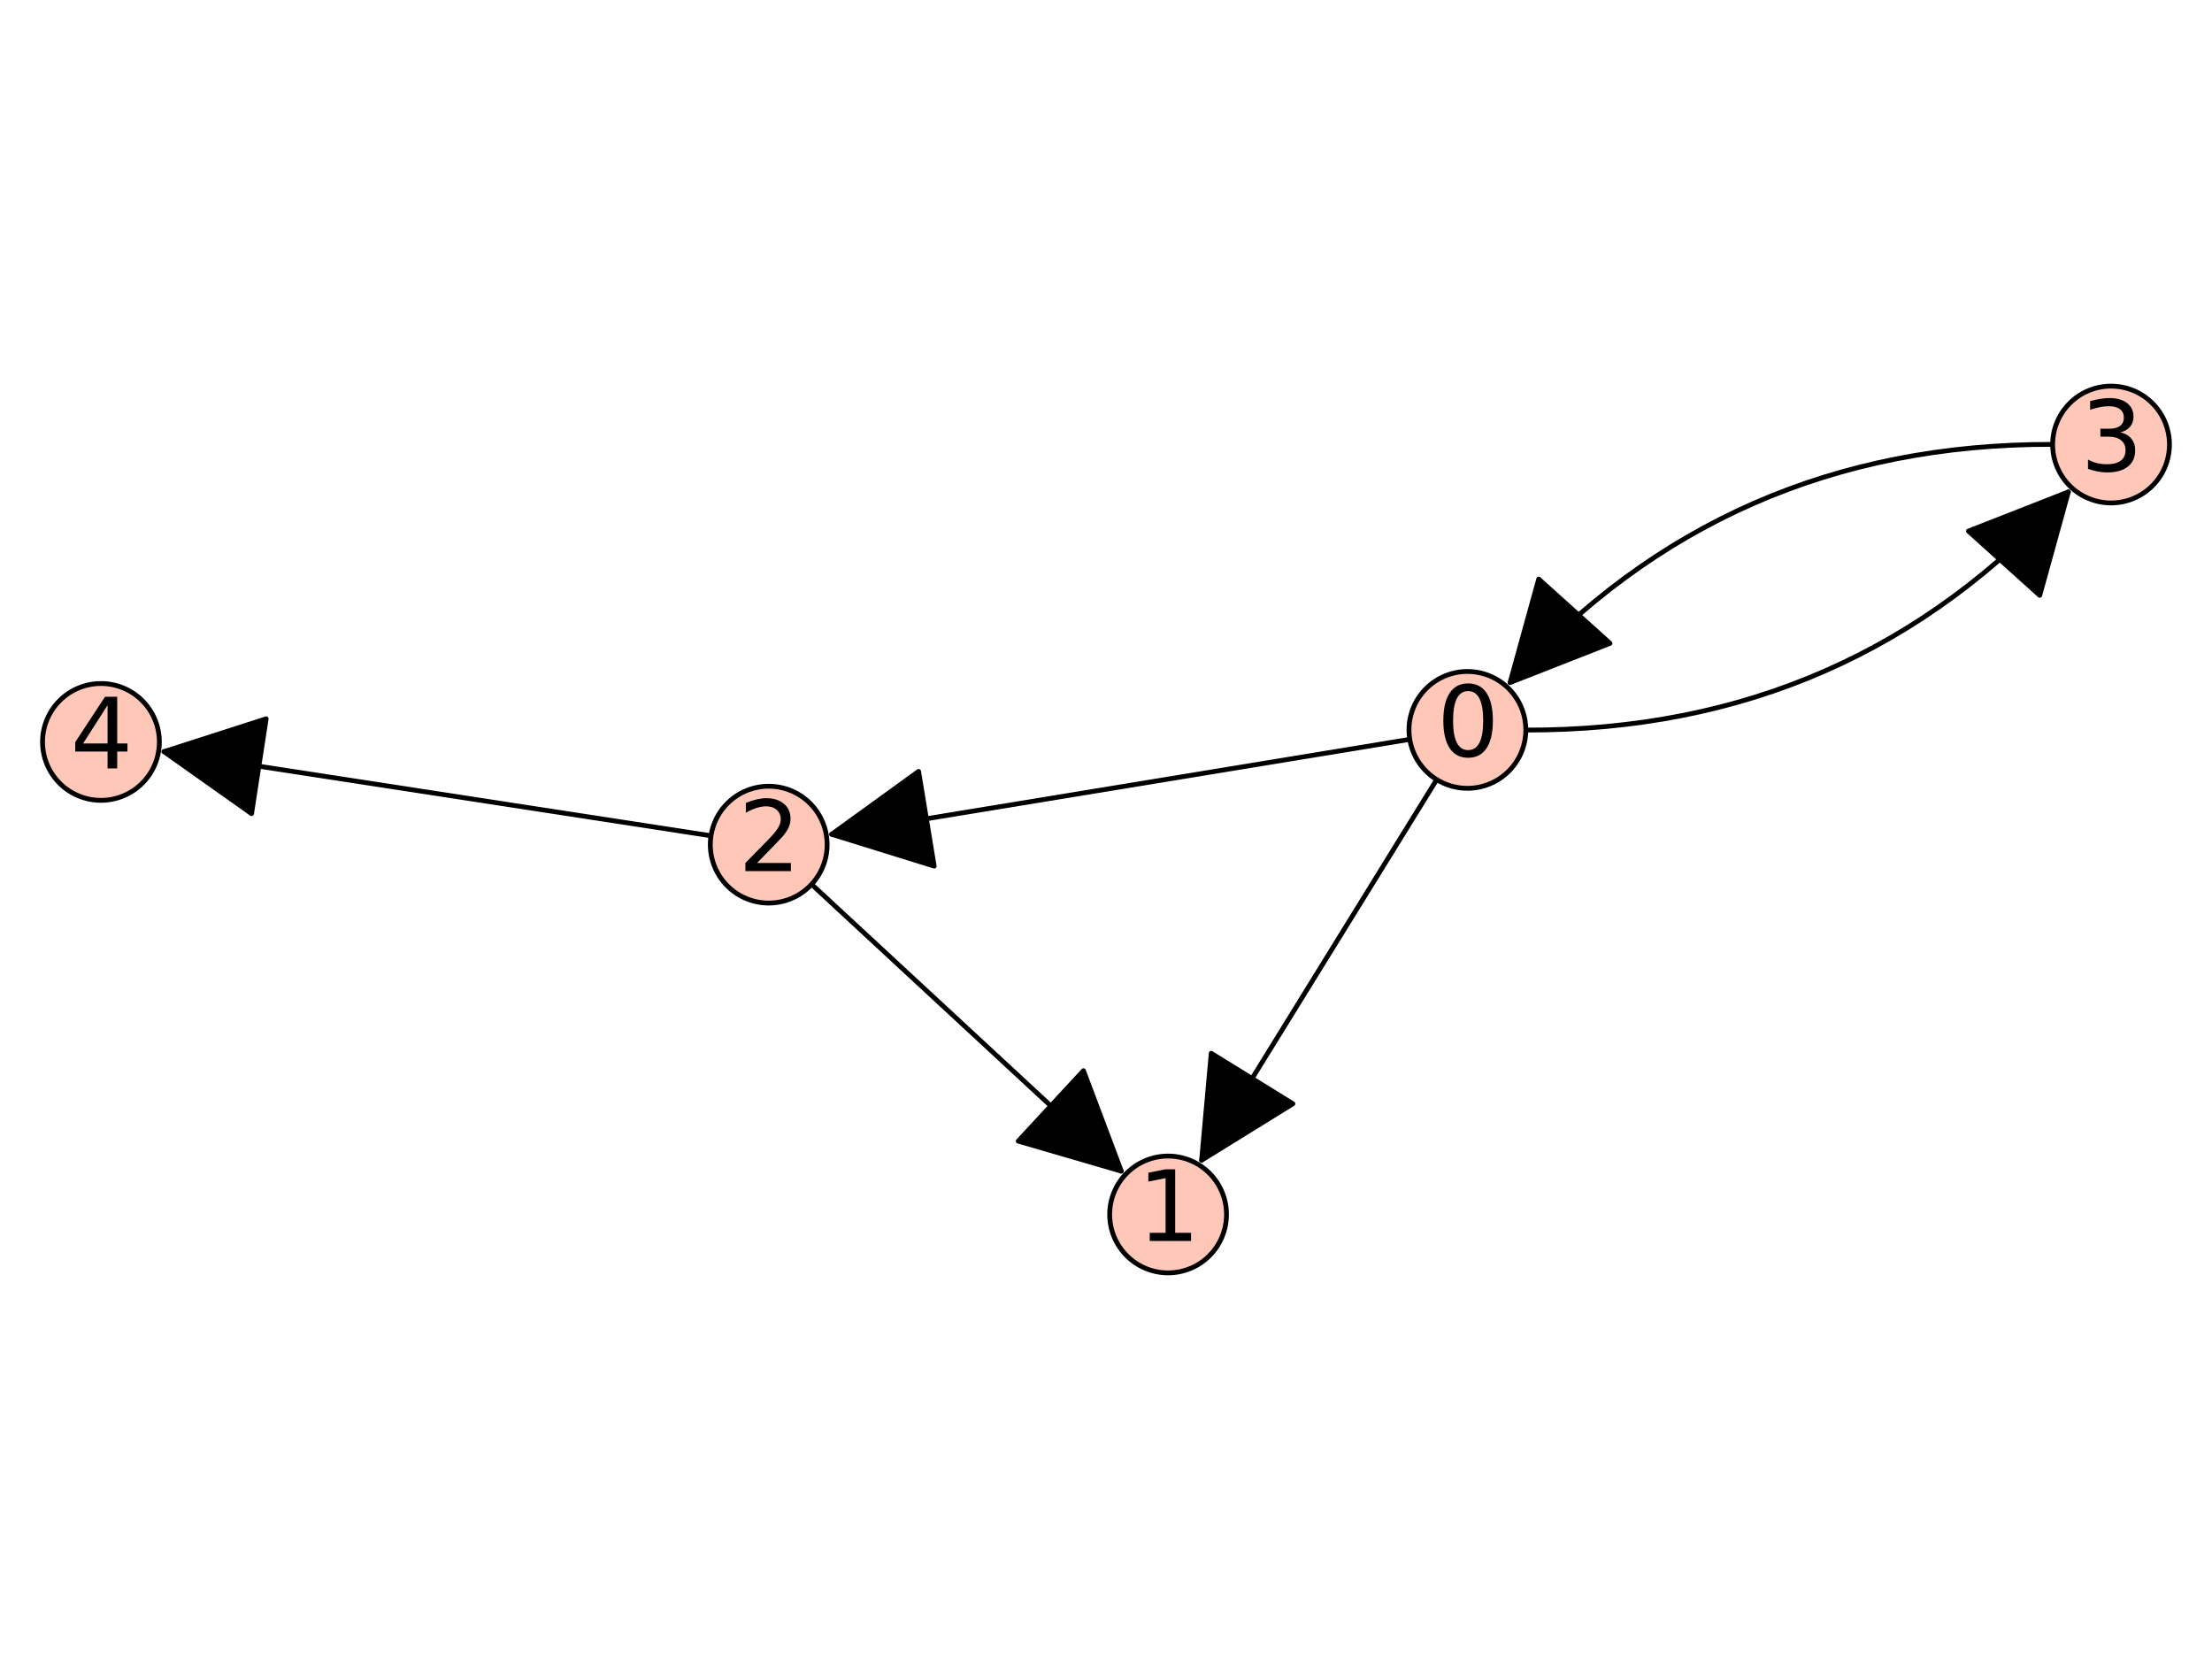 <?xml version="1.0" encoding="utf-8" standalone="no"?>
<!DOCTYPE svg PUBLIC "-//W3C//DTD SVG 1.1//EN"
  "http://www.w3.org/Graphics/SVG/1.1/DTD/svg11.dtd">
<svg xmlns:xlink="http://www.w3.org/1999/xlink" width="460.8pt" height="345.6pt" viewBox="0 0 460.8 345.6" xmlns="http://www.w3.org/2000/svg" version="1.1">
 <defs>
  <style type="text/css">*{stroke-linejoin: round; stroke-linecap: butt}</style>
 </defs>
 <g id="figure_1">
  <g id="patch_1">
   <path d="M 0 345.6 
L 460.8 345.6 
L 460.8 0 
L 0 0 
z
" style="fill: #ffffff"/>
  </g>
  <g id="axes_1">
   <g id="patch_2">
    <path d="M 0 268.858 
L 460.8 268.858 
L 460.8 76.742 
L 0 76.742 
z
" style="fill: #ffffff"/>
   </g>
   <g id="patch_3">
    <path d="M 317.855 152.084 
Q 386.003 152.269 430.876 102.474 
" clip-path="url(#pf4d390c083)" style="fill: none; stroke: #000000; stroke-linecap: round"/>
    <path d="M 410.059 110.637 
L 430.876 102.474 
L 424.916 124.026 
z
" clip-path="url(#pf4d390c083)" style="stroke: #000000; stroke-linecap: round"/>
   </g>
   <g id="patch_4">
    <path d="M 314.581 142.181 
Q 359.454 92.385 427.602 92.571 
" clip-path="url(#pf4d390c083)" style="fill: none; stroke: #000000; stroke-linecap: round"/>
    <path d="M 335.398 134.017 
L 314.581 142.181 
L 320.541 120.629 
z
" clip-path="url(#pf4d390c083)" style="stroke: #000000; stroke-linecap: round"/>
   </g>
   <g id="matplotlib.axis_1"/>
   <g id="matplotlib.axis_2"/>
   <g id="patch_5">
    <path d="M 299.292 162.403 
Q 274.51 202.523 250.316 241.692 
" clip-path="url(#pf4d390c083)" style="fill: none; stroke: #000000; stroke-linecap: round"/>
    <path d="M 269.335 229.932 
L 250.316 241.692 
L 252.319 219.421 
z
" clip-path="url(#pf4d390c083)" style="stroke: #000000; stroke-linecap: round"/>
   </g>
   <g id="patch_6">
    <path d="M 293.679 154.022 
Q 232.913 164.002 173.249 173.801 
" clip-path="url(#pf4d390c083)" style="fill: none; stroke: #000000; stroke-linecap: round"/>
    <path d="M 194.605 180.427 
L 173.249 173.801 
L 191.364 160.692 
z
" clip-path="url(#pf4d390c083)" style="stroke: #000000; stroke-linecap: round"/>
   </g>
   <g id="patch_7">
    <path d="M 233.586 243.969 
Q 201.736 214.475 169.067 184.222 
" clip-path="url(#pf4d390c083)" style="fill: none; stroke: #000000; stroke-linecap: round"/>
    <path d="M 225.706 223.042 
L 233.586 243.969 
L 212.117 237.717 
z
" clip-path="url(#pf4d390c083)" style="stroke: #000000; stroke-linecap: round"/>
   </g>
   <g id="patch_8">
    <path d="M 148.112 174.104 
Q 90.584 165.256 34.161 156.578 
" clip-path="url(#pf4d390c083)" style="fill: none; stroke: #000000; stroke-linecap: round"/>
    <path d="M 52.409 169.502 
L 34.161 156.578 
L 55.449 149.735 
z
" clip-path="url(#pf4d390c083)" style="stroke: #000000; stroke-linecap: round"/>
   </g>
   <g id="patch_9">
    <path d="M 305.687 164.219 
C 308.914 164.219 312.009 162.936 314.291 160.655 
C 316.573 158.373 317.855 155.277 317.855 152.05 
C 317.855 148.823 316.573 145.728 314.291 143.446 
C 312.009 141.164 308.914 139.882 305.687 139.882 
C 302.46 139.882 299.364 141.164 297.083 143.446 
C 294.801 145.728 293.519 148.823 293.519 152.05 
C 293.519 155.277 294.801 158.373 297.083 160.655 
C 299.364 162.936 302.46 164.219 305.687 164.219 
z
" style="fill: #fec7b8; stroke: #000000; stroke-linejoin: miter"/>
   </g>
   <g id="patch_10">
    <path d="M 243.334 265.164 
C 246.561 265.164 249.657 263.882 251.938 261.6 
C 254.22 259.318 255.502 256.223 255.502 252.996 
C 255.502 249.769 254.22 246.674 251.938 244.392 
C 249.657 242.11 246.561 240.828 243.334 240.828 
C 240.107 240.828 237.012 242.11 234.73 244.392 
C 232.448 246.674 231.166 249.769 231.166 252.996 
C 231.166 256.223 232.448 259.318 234.73 261.6 
C 237.012 263.882 240.107 265.164 243.334 265.164 
z
" style="fill: #fec7b8; stroke: #000000; stroke-linejoin: miter"/>
   </g>
   <g id="patch_11">
    <path d="M 160.139 188.122 
C 163.366 188.122 166.461 186.84 168.743 184.558 
C 171.025 182.276 172.307 179.181 172.307 175.954 
C 172.307 172.727 171.025 169.632 168.743 167.35 
C 166.461 165.068 163.366 163.786 160.139 163.786 
C 156.912 163.786 153.816 165.068 151.535 167.35 
C 149.253 169.632 147.971 172.727 147.971 175.954 
C 147.971 179.181 149.253 182.276 151.535 184.558 
C 153.816 186.84 156.912 188.122 160.139 188.122 
z
" style="fill: #fec7b8; stroke: #000000; stroke-linejoin: miter"/>
   </g>
   <g id="patch_12">
    <path d="M 439.77 104.772 
C 442.997 104.772 446.093 103.49 448.375 101.208 
C 450.656 98.926 451.938 95.831 451.938 92.604 
C 451.938 89.377 450.656 86.282 448.375 84 
C 446.093 81.718 442.997 80.436 439.77 80.436 
C 436.543 80.436 433.448 81.718 431.166 84 
C 428.884 86.282 427.602 89.377 427.602 92.604 
C 427.602 95.831 428.884 98.926 431.166 101.208 
C 433.448 103.49 436.543 104.772 439.77 104.772 
z
" style="fill: #fec7b8; stroke: #000000; stroke-linejoin: miter"/>
   </g>
   <g id="patch_13">
    <path d="M 21.03 166.726 
C 24.257 166.726 27.352 165.444 29.634 163.162 
C 31.916 160.881 33.198 157.785 33.198 154.558 
C 33.198 151.331 31.916 148.236 29.634 145.954 
C 27.352 143.672 24.257 142.39 21.03 142.39 
C 17.803 142.39 14.707 143.672 12.425 145.954 
C 10.144 148.236 8.862 151.331 8.862 154.558 
C 8.862 157.785 10.144 160.881 12.425 163.162 
C 14.707 165.444 17.803 166.726 21.03 166.726 
z
" style="fill: #fec7b8; stroke: #000000; stroke-linejoin: miter"/>
   </g>
   <g id="text_1">
    <!-- 0 -->
    <g transform="translate(299.324 157.569) scale(0.2 -0.2)">
     <defs>
      <path id="DejaVuSans-30" d="M 2034 4250 
Q 1547 4250 1301 3770 
Q 1056 3291 1056 2328 
Q 1056 1369 1301 889 
Q 1547 409 2034 409 
Q 2525 409 2770 889 
Q 3016 1369 3016 2328 
Q 3016 3291 2770 3770 
Q 2525 4250 2034 4250 
z
M 2034 4750 
Q 2819 4750 3233 4129 
Q 3647 3509 3647 2328 
Q 3647 1150 3233 529 
Q 2819 -91 2034 -91 
Q 1250 -91 836 529 
Q 422 1150 422 2328 
Q 422 3509 836 4129 
Q 1250 4750 2034 4750 
z
" transform="scale(0.016)"/>
     </defs>
     <use xlink:href="#DejaVuSans-30"/>
    </g>
   </g>
   <g id="text_2">
    <!-- 1 -->
    <g transform="translate(236.972 258.515) scale(0.2 -0.2)">
     <defs>
      <path id="DejaVuSans-31" d="M 794 531 
L 1825 531 
L 1825 4091 
L 703 3866 
L 703 4441 
L 1819 4666 
L 2450 4666 
L 2450 531 
L 3481 531 
L 3481 0 
L 794 0 
L 794 531 
z
" transform="scale(0.016)"/>
     </defs>
     <use xlink:href="#DejaVuSans-31"/>
    </g>
   </g>
   <g id="text_3">
    <!-- 2 -->
    <g transform="translate(153.776 181.473) scale(0.2 -0.2)">
     <defs>
      <path id="DejaVuSans-32" d="M 1228 531 
L 3431 531 
L 3431 0 
L 469 0 
L 469 531 
Q 828 903 1448 1529 
Q 2069 2156 2228 2338 
Q 2531 2678 2651 2914 
Q 2772 3150 2772 3378 
Q 2772 3750 2511 3984 
Q 2250 4219 1831 4219 
Q 1534 4219 1204 4116 
Q 875 4013 500 3803 
L 500 4441 
Q 881 4594 1212 4672 
Q 1544 4750 1819 4750 
Q 2544 4750 2975 4387 
Q 3406 4025 3406 3419 
Q 3406 3131 3298 2873 
Q 3191 2616 2906 2266 
Q 2828 2175 2409 1742 
Q 1991 1309 1228 531 
z
" transform="scale(0.016)"/>
     </defs>
     <use xlink:href="#DejaVuSans-32"/>
    </g>
   </g>
   <g id="text_4">
    <!-- 3 -->
    <g transform="translate(433.408 98.123) scale(0.2 -0.2)">
     <defs>
      <path id="DejaVuSans-33" d="M 2597 2516 
Q 3050 2419 3304 2112 
Q 3559 1806 3559 1356 
Q 3559 666 3084 287 
Q 2609 -91 1734 -91 
Q 1441 -91 1130 -33 
Q 819 25 488 141 
L 488 750 
Q 750 597 1062 519 
Q 1375 441 1716 441 
Q 2309 441 2620 675 
Q 2931 909 2931 1356 
Q 2931 1769 2642 2001 
Q 2353 2234 1838 2234 
L 1294 2234 
L 1294 2753 
L 1863 2753 
Q 2328 2753 2575 2939 
Q 2822 3125 2822 3475 
Q 2822 3834 2567 4026 
Q 2313 4219 1838 4219 
Q 1578 4219 1281 4162 
Q 984 4106 628 3988 
L 628 4550 
Q 988 4650 1302 4700 
Q 1616 4750 1894 4750 
Q 2613 4750 3031 4423 
Q 3450 4097 3450 3541 
Q 3450 3153 3228 2886 
Q 3006 2619 2597 2516 
z
" transform="scale(0.016)"/>
     </defs>
     <use xlink:href="#DejaVuSans-33"/>
    </g>
   </g>
   <g id="text_5">
    <!-- 4 -->
    <g transform="translate(14.667 160.077) scale(0.2 -0.2)">
     <defs>
      <path id="DejaVuSans-34" d="M 2419 4116 
L 825 1625 
L 2419 1625 
L 2419 4116 
z
M 2253 4666 
L 3047 4666 
L 3047 1625 
L 3713 1625 
L 3713 1100 
L 3047 1100 
L 3047 0 
L 2419 0 
L 2419 1100 
L 313 1100 
L 313 1709 
L 2253 4666 
z
" transform="scale(0.016)"/>
     </defs>
     <use xlink:href="#DejaVuSans-34"/>
    </g>
   </g>
  </g>
 </g>
 <defs>
  <clipPath id="pf4d390c083">
   <rect x="0" y="76.742" width="460.8" height="192.117"/>
  </clipPath>
 </defs>
</svg>
